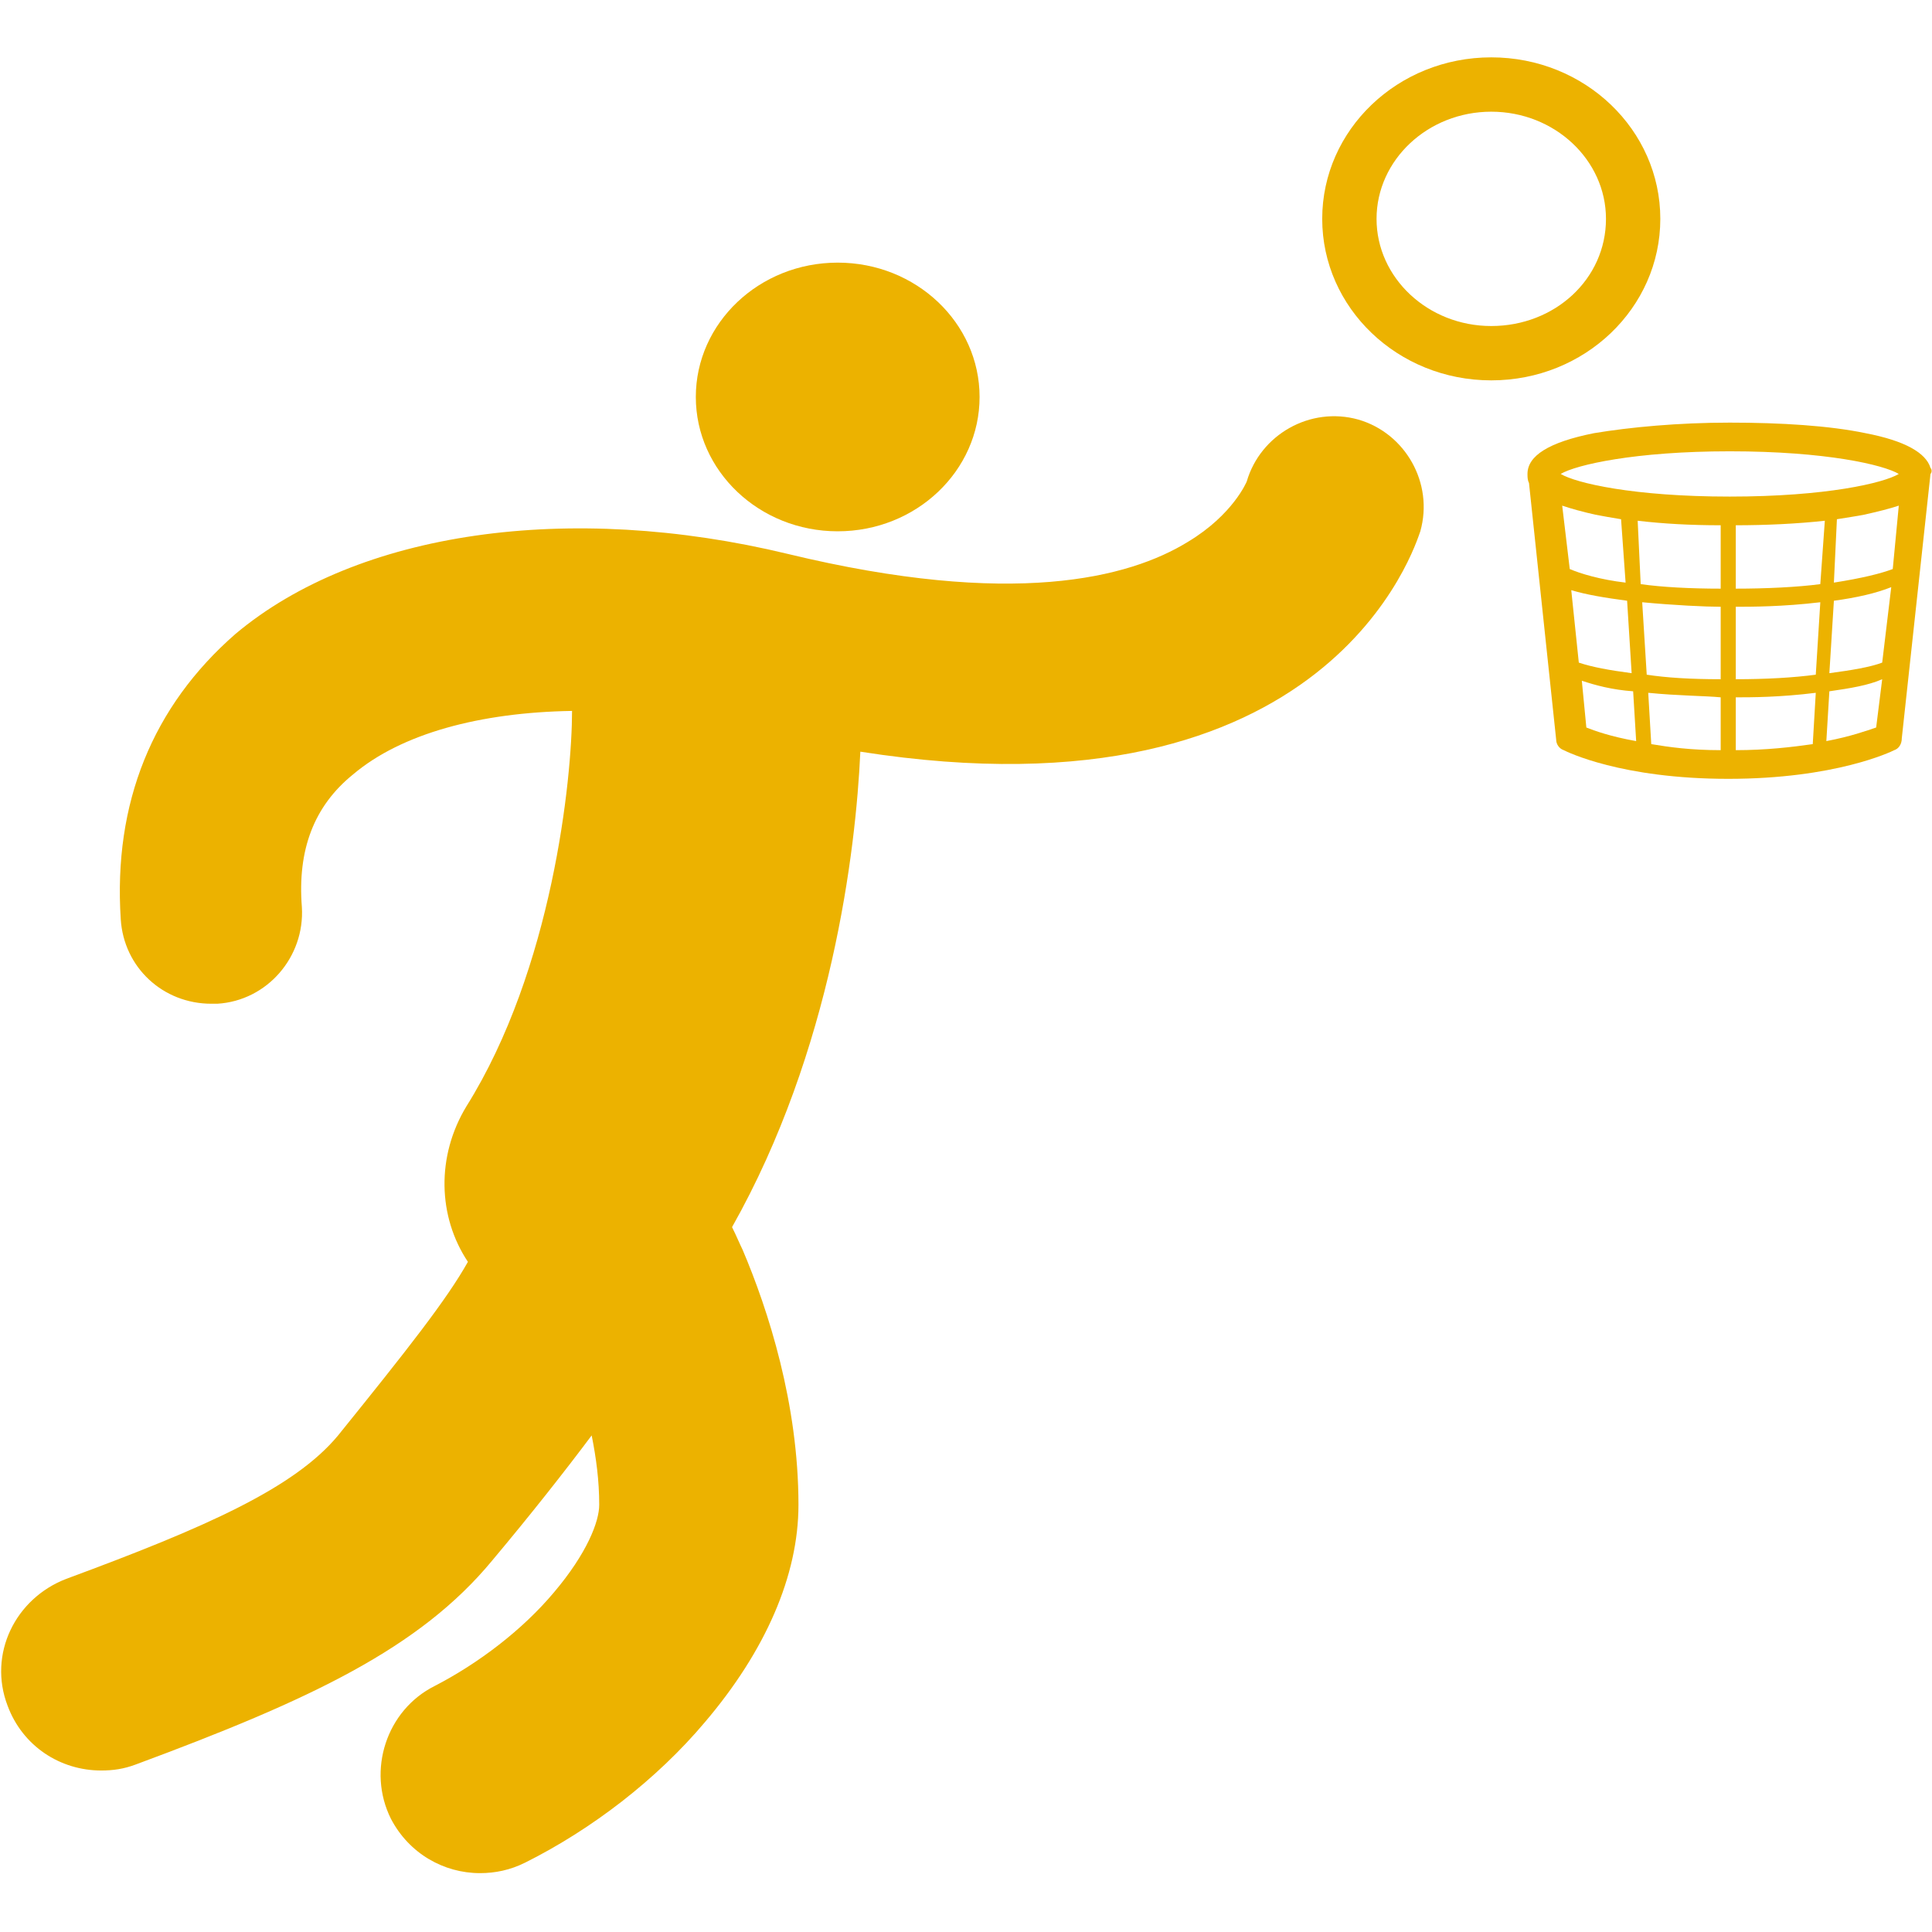 <?xml version="1.0" encoding="utf-8"?>
<!-- Generator: Adobe Illustrator 18.0.0, SVG Export Plug-In . SVG Version: 6.00 Build 0)  -->
<!DOCTYPE svg PUBLIC "-//W3C//DTD SVG 1.1//EN" "http://www.w3.org/Graphics/SVG/1.1/DTD/svg11.dtd">
<svg version="1.1" id="Layer_1" xmlns="http://www.w3.org/2000/svg" xmlns:xlink="http://www.w3.org/1999/xlink" x="0px" y="0px"
	 viewBox="0 0 128 128" enable-background="new 0 0 128 128" xml:space="preserve">
<g>
	<path fill="#ECB200" d="M55.5,35.2c5.2,0,9.4-4,9.4-8.9c0-4.9-4.2-8.9-9.4-8.9c-5.2,0-9.4,4-9.4,8.9C46.1,31.2,50.3,35.2,55.5,35.2
		z"/>
	<path fill="#ECB200" d="M110,14.5c0-5.9-5-10.7-11.2-10.7c-6.2,0-11.2,4.8-11.2,10.7c0,5.9,5,10.7,11.2,10.7
		C105,25.2,110,20.4,110,14.5z M98.8,21.6c-4.2,0-7.6-3.2-7.6-7.1c0-3.9,3.4-7.1,7.6-7.1c4.2,0,7.6,3.2,7.6,7.1
		C106.4,18.5,103,21.6,98.8,21.6z"/>
	<path fill="#ECB200" d="M90,27.8c-3.2-0.9-6.5,1-7.4,4.1c0,0-0.9,2.2-3.9,4c-3.9,2.4-11.6,4.4-26.5,0.8
		c-14.5-3.5-28.5-1.5-36.6,5.3C10.1,46.8,7.5,53.2,8,60.9c0.2,3.2,2.8,5.6,6,5.6c0.1,0,0.3,0,0.4,0c3.3-0.2,5.8-3.1,5.6-6.4
		c-0.3-3.8,0.8-6.7,3.4-8.8c3.2-2.7,8.4-4.1,14.5-4.2c0,4.5-1.3,17.1-7,26.2c-2,3.3-1.9,7.3,0.1,10.3c-1.4,2.5-4,5.8-8.6,11.5
		c-2.9,3.5-8.8,6.1-18,9.5c-3.4,1.3-5.2,5-3.9,8.4c1,2.7,3.5,4.3,6.2,4.3c0.8,0,1.5-0.1,2.3-0.4c11.6-4.3,18.8-7.7,23.6-13.5
		c2.6-3.1,4.8-5.9,6.6-8.3c0.3,1.5,0.5,3,0.5,4.6c0,1.1-0.8,3.2-3,5.8c-2.1,2.5-5,4.7-7.9,6.2c-3.2,1.6-4.5,5.6-2.9,8.8
		c1.2,2.3,3.5,3.6,5.9,3.6c1,0,2-0.2,3-0.7c4.4-2.2,8.7-5.5,11.9-9.3c4-4.7,6.2-9.7,6.2-14.4c0-6.7-2-12.9-3.7-16.9
		c-0.2-0.4-0.4-0.9-0.7-1.5c6.6-11.7,8.2-24.9,8.5-31.5C88.2,54.7,93.8,36,94.1,35.2C95,32,93.1,28.7,90,27.8z"/>
	<path fill="#ECB200" d="M127.9,31c-0.3-1-1.7-1.8-4.3-2.3c-2.4-0.5-5.6-0.7-9-0.7c-3.4,0-6.6,0.3-9,0.7c-3,0.6-4.4,1.5-4.4,2.7
		c0,0.2,0,0.4,0.1,0.6l1.8,17c0,0.3,0.2,0.6,0.5,0.7c0.2,0.1,3.8,1.9,10.9,1.9c7.1,0,10.8-1.8,11-1.9c0.3-0.1,0.5-0.4,0.5-0.8
		l1.9-17.5C128,31.3,128,31.1,127.9,31z M103.5,33.5c0.6,0.2,1.3,0.4,2.2,0.6c0.5,0.1,1.1,0.2,1.7,0.3l0.3,4.2
		c-1.7-0.2-3-0.6-3.7-0.9L103.5,33.5z M104.1,39.1c1,0.3,2.2,0.5,3.7,0.7l0.3,4.8c-1.5-0.2-2.6-0.4-3.5-0.7L104.1,39.1z M105.1,48.2
		l-0.3-3.1c0.9,0.3,2,0.6,3.4,0.7l0.2,3.3C106.7,48.8,105.6,48.4,105.1,48.2z M114,49.7c-2,0-3.4-0.2-4.6-0.4l-0.2-3.4
		c2,0.2,3.8,0.2,4.8,0.3V49.7z M114,45c-2,0-3.6-0.1-4.9-0.3l-0.3-4.8c2.1,0.2,4.2,0.3,5.2,0.3V45z M114,39c-2,0-3.9-0.1-5.3-0.3
		l-0.2-4.2c1.7,0.2,3.5,0.3,5.5,0.3V39z M120.1,49.3c-1.4,0.2-3.1,0.4-5.1,0.4v-3.5c1,0,2.9,0,5.3-0.3L120.1,49.3z M120.3,44.7
		c-1.5,0.2-3.3,0.3-5.3,0.3v-4.8c1,0,3.1,0,5.6-0.3L120.3,44.7z M120.6,38.7c-1.5,0.2-3.6,0.3-5.6,0.3v-4.2c2,0,4.1-0.1,5.9-0.3
		L120.6,38.7z M124.3,48.2c-0.6,0.2-1.7,0.6-3.3,0.9l0.2-3.3c1.4-0.2,2.6-0.4,3.5-0.8L124.3,48.2z M124.7,43.9
		c-0.8,0.3-2,0.5-3.5,0.7l0.3-4.8c1.5-0.2,2.8-0.5,3.8-0.9L124.7,43.9z M125.4,37.7c-0.8,0.3-2,0.6-3.9,0.9l0.2-4.2
		c0.6-0.1,1.3-0.2,1.8-0.3c0.9-0.2,1.7-0.4,2.3-0.6L125.4,37.7z M114.6,32.9c-6.4,0-10.2-0.9-11.2-1.5c1-0.6,4.9-1.5,11.2-1.5
		c6.4,0,10.2,0.9,11.2,1.5C124.8,32,121,32.9,114.6,32.9z"/>
</g>
</svg>
